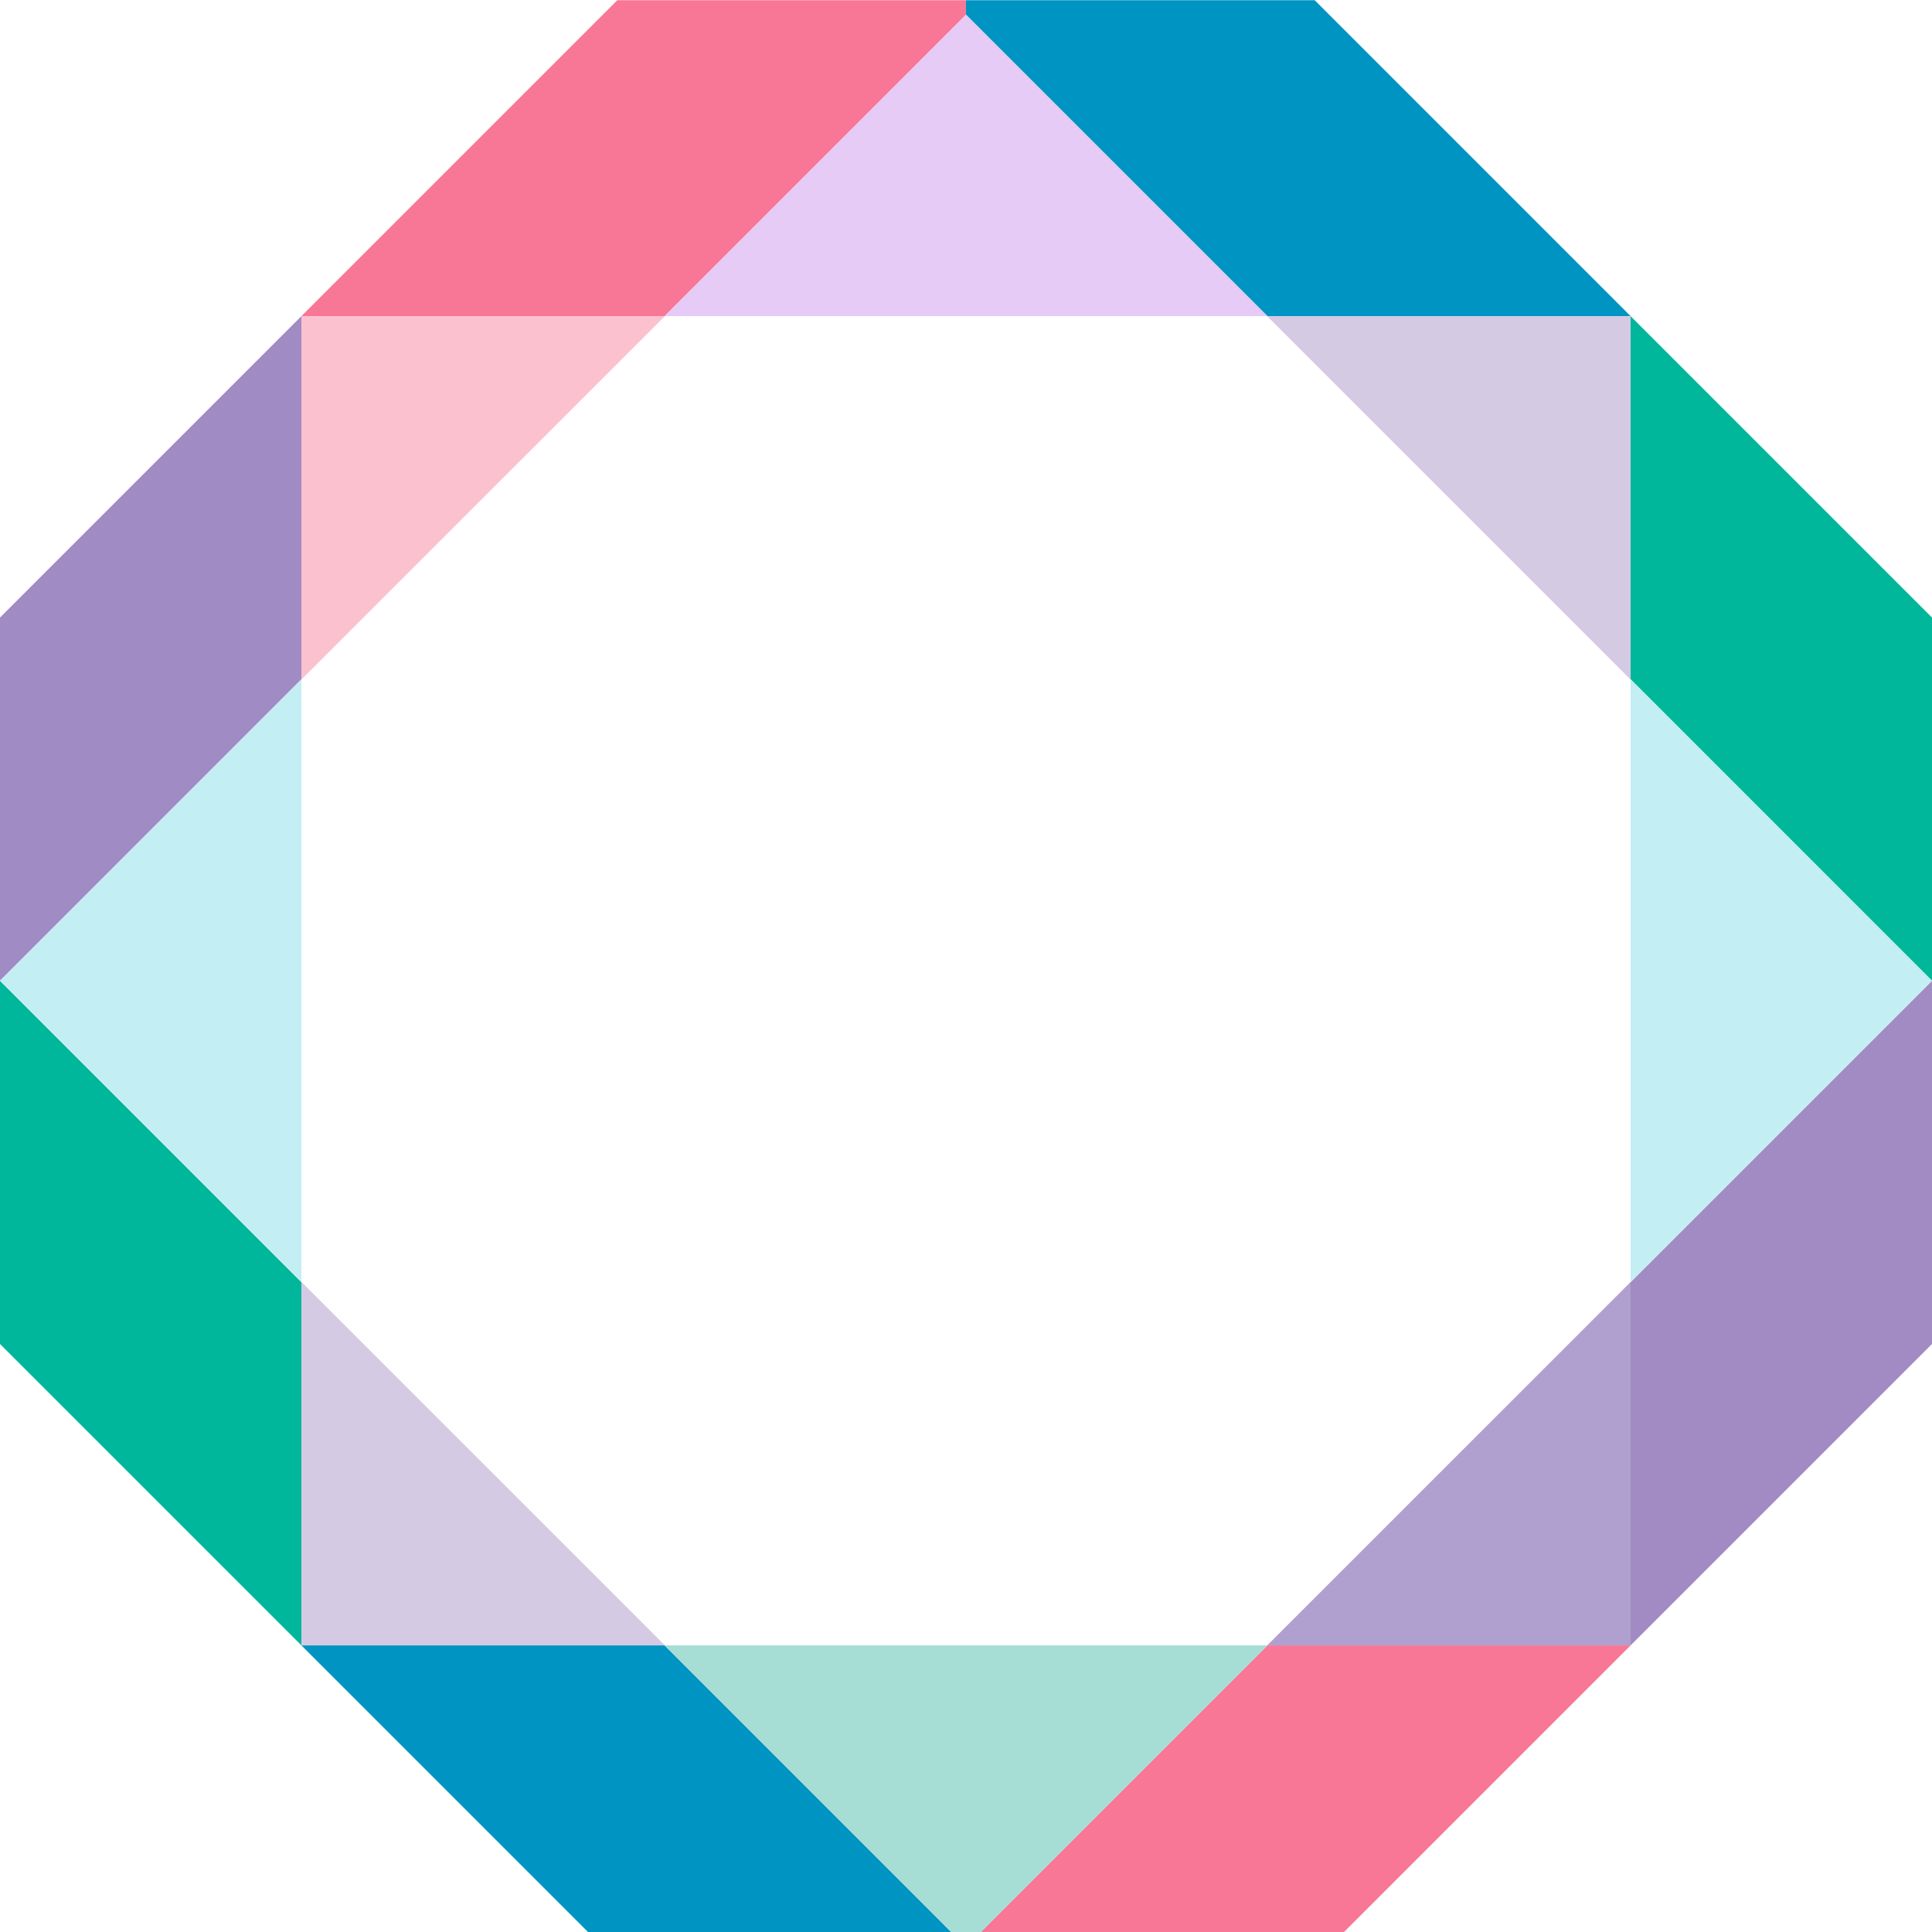 <svg width="52" height="52" viewBox="0 0 52 52" fill="none" xmlns="http://www.w3.org/2000/svg">
<rect x="0" y="0" width="52" height="52" fill="#333333" stroke="none"/>
<g clip-path="url(#clip0)">
<rect width="52" height="52" fill="white"/>
<path d="M26 0.005V0.397L17.888 8.509H8.112L8.608 8.012L16.615 0.005H26Z" fill="#F87797"/>
<path d="M43.888 8.509H34.112L26 0.397V0.005H35.385L43.392 8.012L43.888 8.509Z" fill="#0094C3"/>
<path d="M8.112 18.284L0 26.397V16.621L7.616 9.005L8.112 8.509V18.284Z" fill="#A18BC4"/>
<path d="M25.608 52.006H15.832L8.111 44.285H17.888L25.608 52.006Z" fill="#0094C3"/>
<path d="M8.112 34.51V44.284H8.111L0 36.173V26.398L8.112 34.51Z" fill="#00B69B"/>
<path d="M52 16.621V26.397L43.888 18.284V8.509L44.384 9.005L52 16.621Z" fill="#00B69B"/>
<path d="M52 26.398V36.173L43.889 44.285L43.888 44.284V34.51L52 26.398Z" fill="#A18BC2"/>
<path d="M43.889 44.286L36.168 52.006H26.392L34.112 44.285H43.888L43.889 44.286Z" fill="#F87797"/>
<path d="M17.888 44.284H8.112V34.509L17.888 44.284Z" fill="#A18BC4"/>
<path d="M17.888 8.509L8.112 18.284V8.509H17.888Z" fill="#F87797"/>
<path d="M43.888 8.509V18.284L34.112 8.509H43.888Z" fill="#A18BC4"/>
<path d="M43.888 34.509V44.284H34.112L43.888 34.509Z" fill="#F87797"/>
<path d="M8.112 18.285V34.51L0 26.398L8.112 18.285Z" fill="#C3EEF4"/>
<path d="M34.112 8.509H17.888L26 0.397L34.112 8.509Z" fill="#E6CBF6"/>
<path d="M34.112 44.285L26.392 52.006L26 52.398L25.608 52.006L17.888 44.285H34.112Z" fill="#A6DED5"/>
<path d="M52 26.398L43.888 34.51V18.285L52 26.398Z" fill="#C3EEF4"/>
<path opacity="0.54" d="M8.112 34.509L17.888 44.284H8.112V34.509Z" fill="white"/>
<path opacity="0.54" d="M8.112 8.509H17.888L8.112 18.284V8.509Z" fill="white"/>
<path opacity="0.54" d="M43.888 8.509V18.284L34.112 8.509H43.888Z" fill="white"/>
<path opacity="0.54" d="M34.112 44.284L43.888 34.509V44.284H34.112Z" fill="#71C2FF"/>
</g>
<defs>
<clipPath id="clip0">
<rect width="52" height="52" fill="white"/>
</clipPath>
</defs>
</svg>
